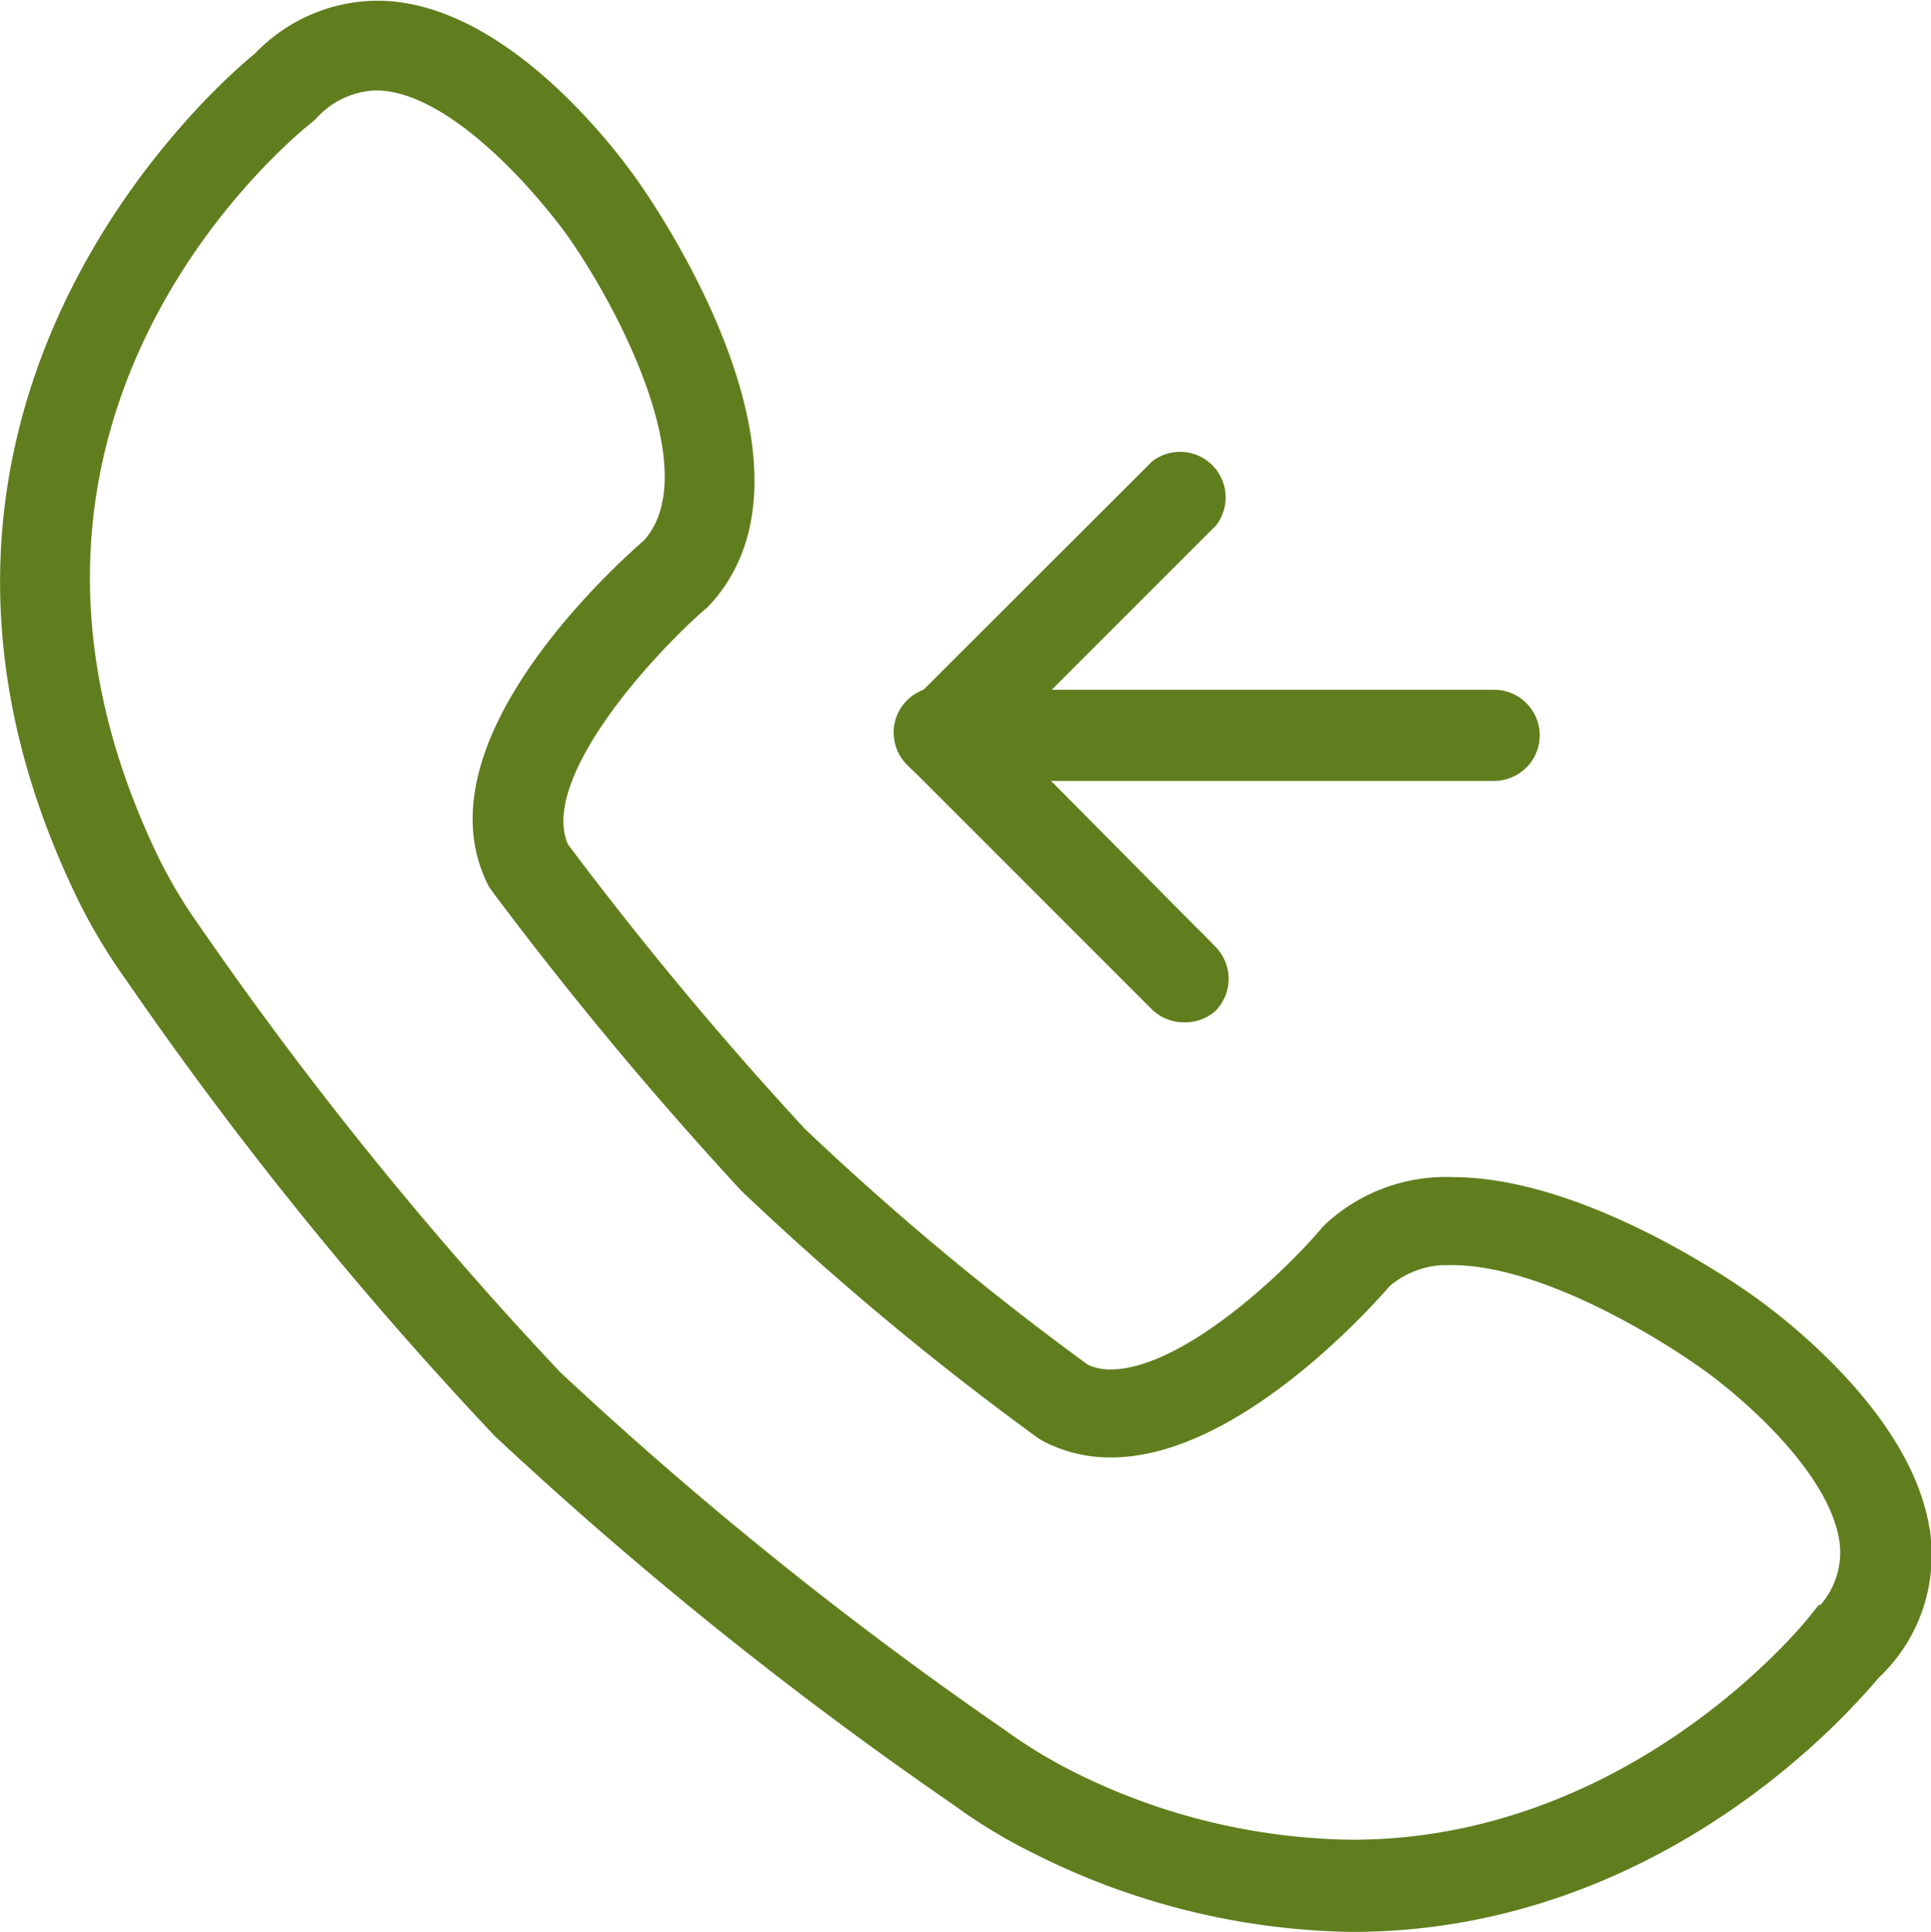 <svg xmlns="http://www.w3.org/2000/svg" xmlns:xlink="http://www.w3.org/1999/xlink" id="Layer_1" data-name="Layer 1" viewBox="0 0 55.52 55.54"><defs><style>.cls-1,.cls-4{fill:none;}.cls-2{clip-path:url(#clip-path);}.cls-3{fill:#607e1e;}.cls-4{stroke:#607e1e;stroke-miterlimit:10;stroke-width:0.62px;}</style><clipPath id="clip-path" transform="translate(-370.55 -278.02)"><rect class="cls-1" x="370.55" y="278.02" width="55.52" height="55.54"></rect></clipPath></defs><title>contact_icon</title><g class="cls-2"><path class="cls-3" d="M413.51,300.16H397.64a1,1,0,1,1,0-2h15.87a1,1,0,0,1,0,2" transform="translate(-370.55 -278.02)"></path><path class="cls-4" d="M413.51,300.16H397.64a1,1,0,1,1,0-2h15.87a1,1,0,0,1,0,2Z" transform="translate(-370.55 -278.02)"></path><path class="cls-3" d="M404.58,307.1a1,1,0,0,1-.7-.29l-6.95-6.95a1,1,0,1,1,1.41-1.4l6.94,7a1,1,0,0,1,0,1.4,1,1,0,0,1-.7.29" transform="translate(-370.55 -278.02)"></path><path class="cls-4" d="M404.58,307.1a1,1,0,0,1-.7-.29l-6.95-6.95a1,1,0,1,1,1.41-1.4l6.94,7a1,1,0,0,1,0,1.4A1,1,0,0,1,404.58,307.1Z" transform="translate(-370.55 -278.02)"></path><path class="cls-3" d="M397.64,300.16a1,1,0,0,1-.71-1.7l6.95-6.94a1,1,0,0,1,1.4,1.4l-6.94,6.94a1,1,0,0,1-.7.3" transform="translate(-370.55 -278.02)"></path><path class="cls-4" d="M397.64,300.16a1,1,0,0,1-.71-1.7l6.95-6.94a1,1,0,0,1,1.4,1.4l-6.94,6.94A1,1,0,0,1,397.64,300.16Z" transform="translate(-370.55 -278.02)"></path><path class="cls-3" d="M381.36,280.31a2.72,2.72,0,0,0-1.94.9l-.09.08c-.44.35-10.79,8.63-4.46,21.6a14.67,14.67,0,0,0,1.17,1.94,109.22,109.22,0,0,0,10.4,12.86A111.44,111.44,0,0,0,399.25,328a14.76,14.76,0,0,0,2,1.22,18.64,18.64,0,0,0,8.17,2c8.22,0,13.33-6.45,13.38-6.51l.08-.1a2.61,2.61,0,0,0,.88-2.18c-.21-2.24-3.14-4.67-4.25-5.42-.07-.05-4.11-2.93-7.22-2.93a2.87,2.87,0,0,0-2,.69c-.58.67-4.33,4.84-7.8,4.84h0a3.86,3.86,0,0,1-1.76-.41l-.14-.08a83.81,83.81,0,0,1-8.51-7.09,107.68,107.68,0,0,1-7.1-8.53l-.1-.14c-2-3.84,3.57-8.86,4.41-9.59,2-2.22-.91-7.4-2.22-9.22-.82-1.21-3.4-4.29-5.68-4.29m28.06,52.94h0a20.65,20.65,0,0,1-9-2.22,15.22,15.22,0,0,1-2.28-1.38A113.64,113.64,0,0,1,385,319.09,109.38,109.38,0,0,1,374.42,306a16,16,0,0,1-1.33-2.21c-6.81-13.93,4.08-23.27,5-24a4.59,4.59,0,0,1,3.3-1.44c3.8,0,7.16,4.92,7.3,5.13s5.64,7.92,2,11.76l-.08.07c-1.36,1.18-5,5-4,7.14a103.65,103.65,0,0,0,6.86,8.24,82,82,0,0,0,8.21,6.84,1.91,1.91,0,0,0,.8.17h0c2.25,0,5.33-3,6.32-4.19l.08-.08a4.79,4.79,0,0,1,3.43-1.26c3.76,0,8.17,3.15,8.36,3.28s4.74,3.24,5.09,6.86a4.52,4.52,0,0,1-1.42,3.73c-.56.7-6,7.23-14.9,7.23" transform="translate(-370.55 -278.02)"></path><path class="cls-4" d="M381.36,280.31a2.72,2.72,0,0,0-1.94.9l-.09.08c-.44.35-10.79,8.63-4.46,21.6a14.67,14.67,0,0,0,1.17,1.94,109.22,109.22,0,0,0,10.4,12.86A111.44,111.44,0,0,0,399.25,328a14.76,14.76,0,0,0,2,1.22,18.64,18.64,0,0,0,8.17,2c8.22,0,13.33-6.45,13.38-6.51l.08-.1a2.61,2.61,0,0,0,.88-2.18c-.21-2.24-3.14-4.67-4.25-5.42-.07-.05-4.11-2.93-7.22-2.93a2.87,2.87,0,0,0-2,.69c-.58.67-4.33,4.84-7.8,4.84h0a3.86,3.86,0,0,1-1.76-.41l-.14-.08a83.81,83.81,0,0,1-8.51-7.09,107.68,107.68,0,0,1-7.1-8.53l-.1-.14c-2-3.84,3.57-8.86,4.41-9.59,2-2.22-.91-7.4-2.22-9.22C386.22,283.39,383.64,280.31,381.36,280.31Zm28.06,52.94h0a20.65,20.65,0,0,1-9-2.22,15.22,15.22,0,0,1-2.28-1.38A113.64,113.64,0,0,1,385,319.09,109.38,109.38,0,0,1,374.42,306a16,16,0,0,1-1.33-2.21c-6.81-13.93,4.08-23.27,5-24a4.59,4.59,0,0,1,3.3-1.44c3.8,0,7.16,4.92,7.3,5.13s5.64,7.92,2,11.76l-.08.07c-1.36,1.18-5,5-4,7.14a103.65,103.65,0,0,0,6.86,8.24,82,82,0,0,0,8.21,6.84,1.91,1.91,0,0,0,.8.17h0c2.25,0,5.33-3,6.32-4.19l.08-.08a4.79,4.79,0,0,1,3.43-1.26c3.76,0,8.17,3.15,8.36,3.28s4.74,3.24,5.09,6.86a4.52,4.52,0,0,1-1.42,3.73C423.76,326.72,418.32,333.25,409.42,333.25Z" transform="translate(-370.55 -278.02)"></path></g></svg>
